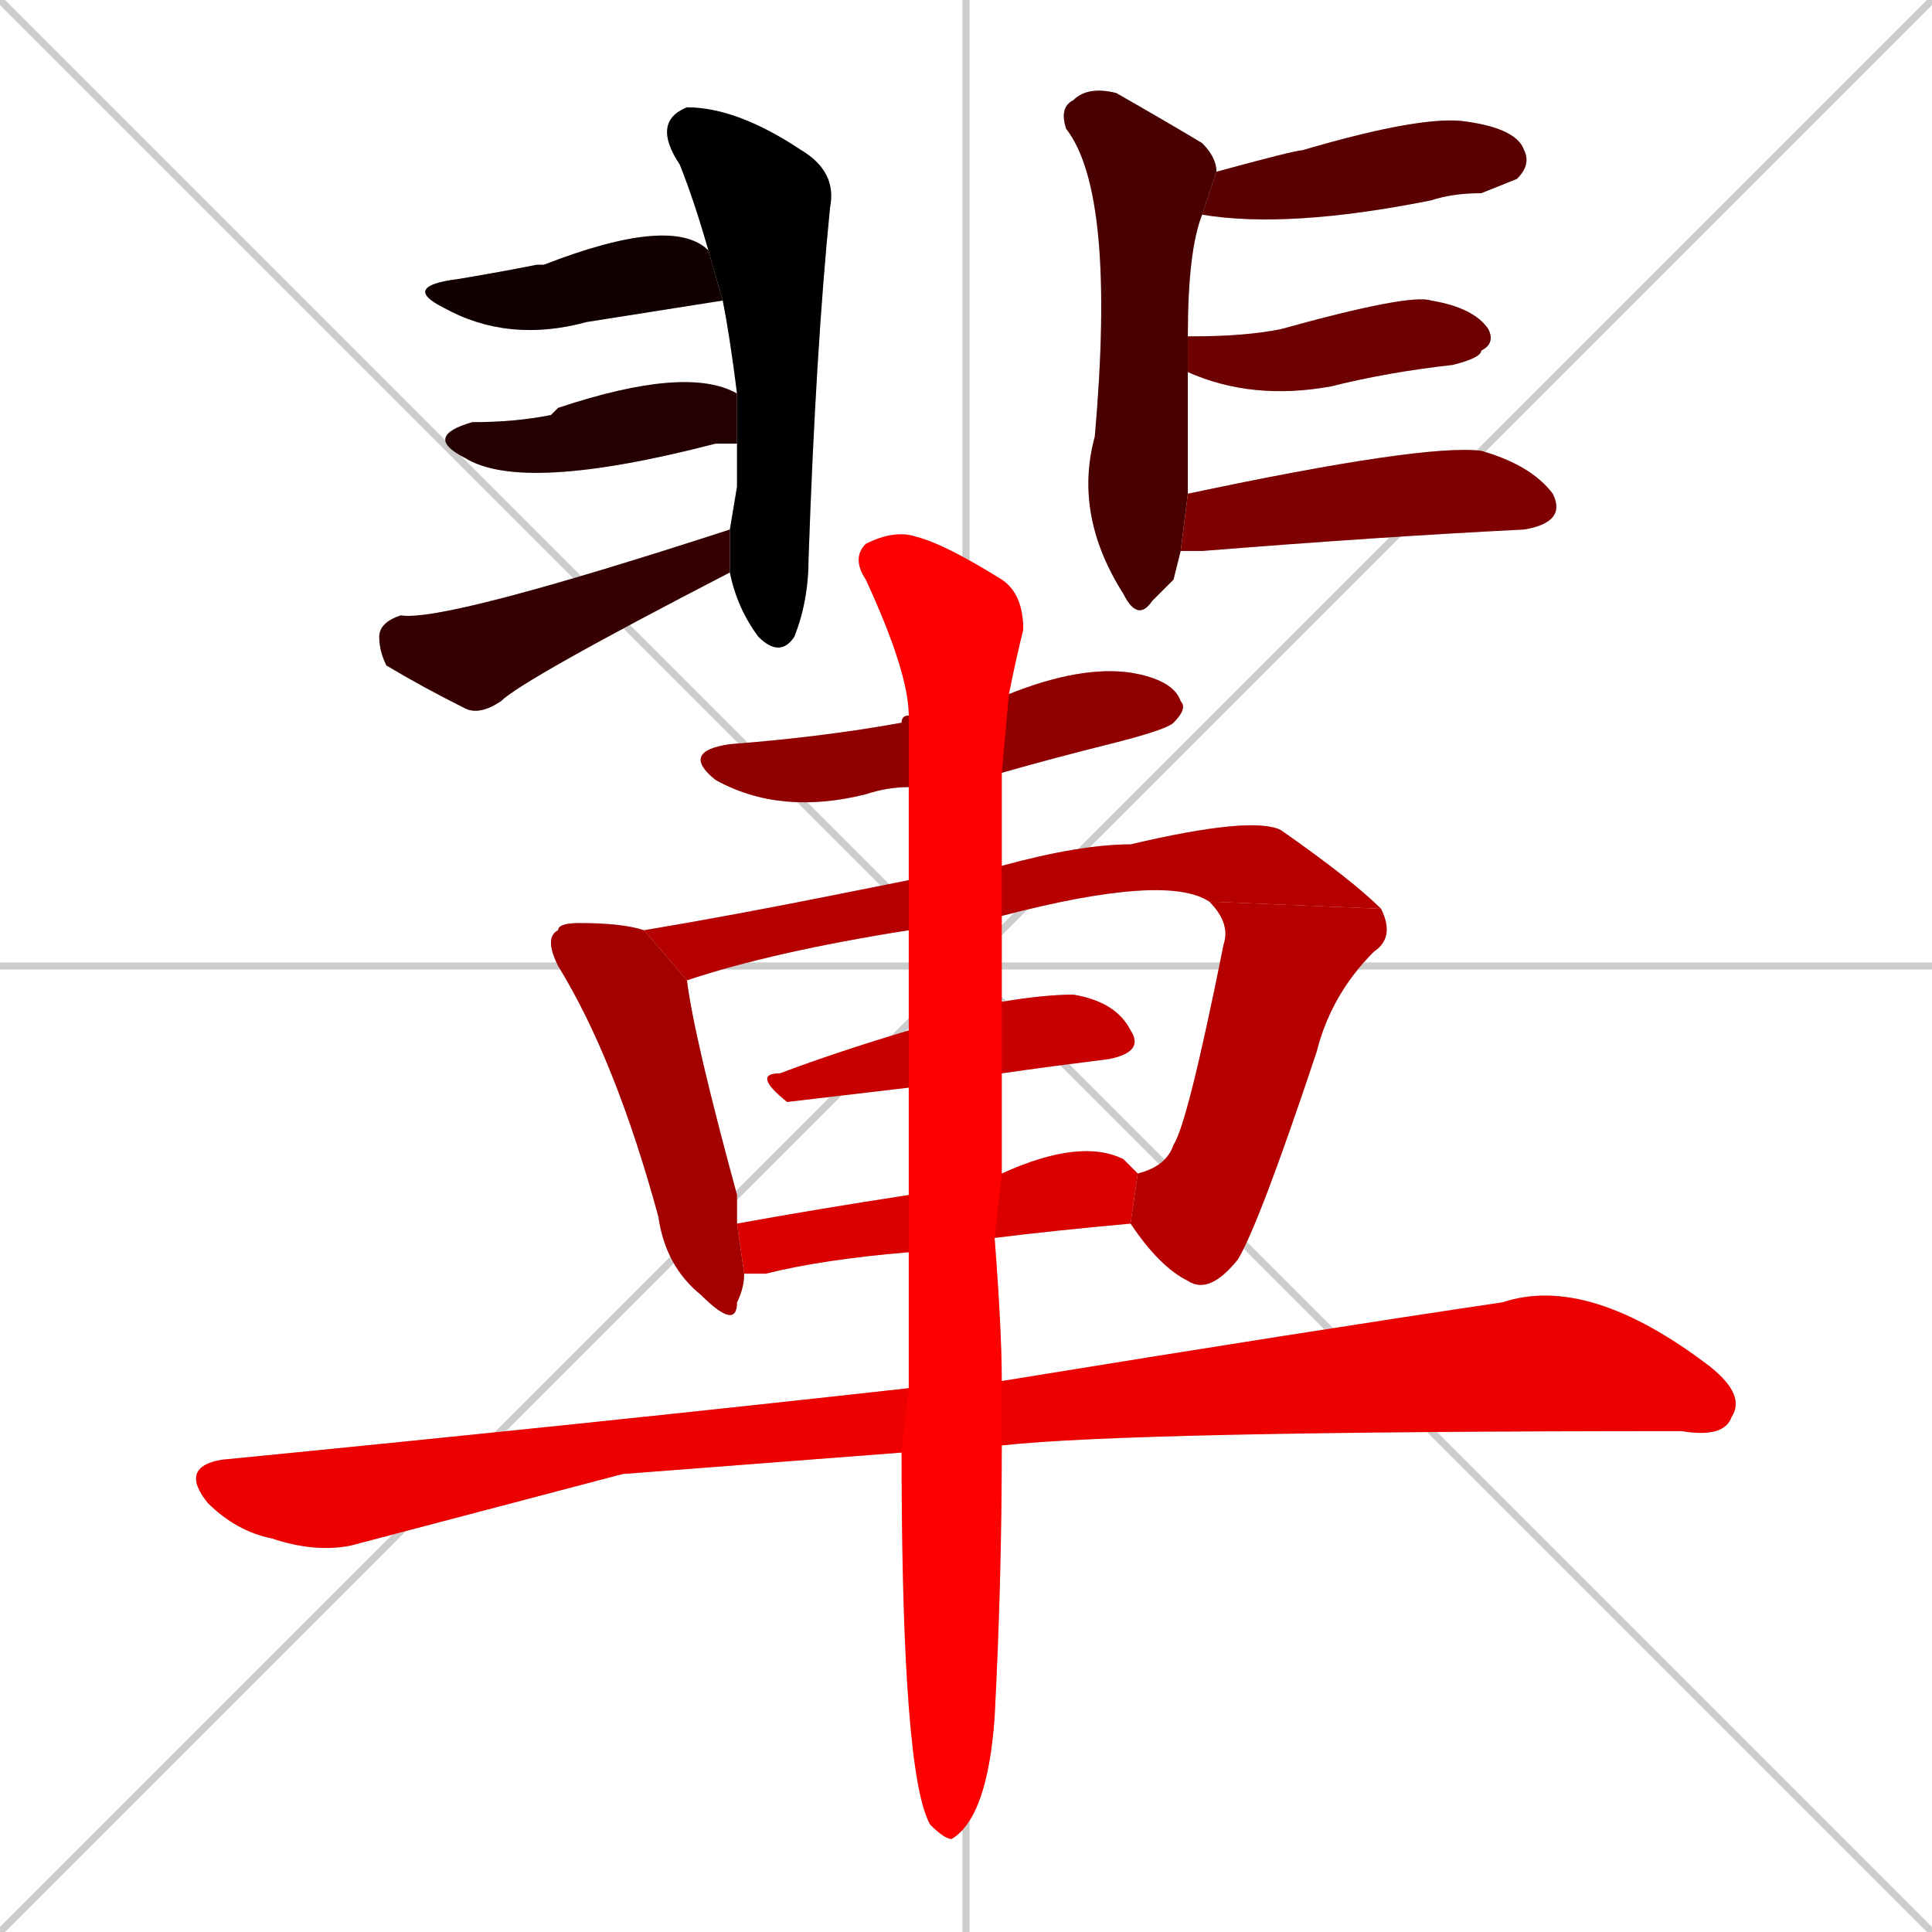 <svg xmlns="http://www.w3.org/2000/svg" xmlns:xlink="http://www.w3.org/1999/xlink" width="270" height="270"><path d="M 0 0 L 270 270 M 270 0 L 0 270 M 135 0 L 135 270 M 0 135 L 270 135" stroke="#CCCCCC" /><path d="M 103 68 L 103 62 L 103 55 Q 102 47 101 42 L 99 35 Q 97 28 95 23 Q 91 17 96 15 Q 103 15 112 21 Q 117 24 116 29 Q 114 49 113 78 Q 113 84 111 89 Q 109 92 106 89 Q 103 85 102 80 L 102 74" fill="#CCCCCC"/><path d="M 101 42 Q 101 42 82 45 Q 71 48 62 43 Q 56 40 64 39 Q 70 38 75 37 Q 76 37 76 37 Q 94 30 99 35" fill="#CCCCCC"/><path d="M 103 62 Q 102 62 100 62 Q 73 69 65 64 Q 59 61 66 59 Q 72 59 77 58 Q 78 57 78 57 Q 96 51 103 55" fill="#CCCCCC"/><path d="M 102 80 Q 73 95 70 98 Q 67 100 65 99 Q 59 96 54 93 Q 53 91 53 89 Q 53 87 56 86 Q 62 87 102 74" fill="#CCCCCC"/><path d="M 164 81 L 161 84 Q 159 87 157 83 Q 150 72 153 61 Q 156 27 149 18 Q 148 15 150 14 Q 152 12 156 13 Q 163 17 168 20 Q 170 22 170 24 L 168 30 Q 166 35 166 47 L 166 52 Q 166 54 166 69 L 165 77" fill="#CCCCCC"/><path d="M 170 24 Q 181 21 182 21 Q 199 16 205 17 Q 212 18 213 21 Q 214 23 212 25 Q 212 25 207 27 Q 203 27 200 28 Q 180 32 168 30" fill="#CCCCCC"/><path d="M 166 47 Q 167 47 167 47 Q 174 47 179 46 Q 197 41 200 42 Q 206 43 208 46 Q 209 48 207 49 Q 207 50 203 51 Q 194 52 186 54 Q 175 56 166 52" fill="#CCCCCC"/><path d="M 166 69 Q 199 62 207 63 Q 214 65 217 69 Q 219 73 213 74 Q 193 75 168 77 Q 166 77 165 77" fill="#CCCCCC"/><path d="M 127 110 Q 124 110 121 111 Q 109 114 100 109 Q 95 105 102 104 Q 115 103 126 101 Q 126 100 127 100 L 141 97 Q 151 93 158 94 Q 164 95 165 98 Q 166 99 164 101 Q 163 102 155 104 Q 147 106 140 108" fill="#CCCCCC"/><path d="M 104 178 Q 104 180 103 182 Q 103 186 98 181 Q 93 177 92 170 Q 86 148 78 135 Q 76 131 78 130 Q 78 129 81 129 Q 87 129 90 130 L 96 137 Q 97 145 103 167 Q 103 169 103 171" fill="#CCCCCC"/><path d="M 127 130 Q 108 133 96 137 L 90 130 Q 102 128 117 125 Q 122 124 127 123 L 140 121 Q 151 118 158 118 Q 175 114 179 116 Q 189 123 193 127 L 169 126 Q 163 122 140 128" fill="#CCCCCC"/><path d="M 159 164 Q 163 163 164 160 Q 166 157 171 132 Q 172 129 169 126 L 193 127 Q 195 131 192 133 Q 186 139 184 147 Q 176 171 173 176 Q 169 181 166 179 Q 162 177 158 171" fill="#CCCCCC"/><path d="M 127 152 Q 110 154 110 154 Q 105 150 109 150 Q 117 147 127 144 L 140 140 Q 146 139 150 139 Q 156 140 158 144 Q 160 147 155 148 Q 147 149 140 150" fill="#CCCCCC"/><path d="M 127 175 Q 115 176 107 178 Q 105 178 104 178 L 103 171 Q 114 169 127 167 L 140 164 Q 151 159 157 162 Q 158 163 159 164 L 158 171 Q 147 172 139 173" fill="#CCCCCC"/><path d="M 87 206 L 49 216 Q 44 217 38 215 Q 33 214 29 210 Q 25 205 31 204 Q 82 199 127 194 L 140 193 Q 183 186 210 182 Q 222 178 239 191 Q 244 195 242 198 Q 241 201 235 200 Q 158 200 140 202 L 126 203" fill="#CCCCCC"/><path d="M 127 194 Q 127 184 127 175 L 127 167 Q 127 159 127 152 L 127 144 Q 127 137 127 130 L 127 123 Q 127 116 127 110 L 127 100 Q 127 94 121 81 Q 119 78 121 76 Q 125 74 128 75 Q 132 76 140 81 Q 143 83 143 88 Q 142 92 141 97 L 140 108 Q 140 114 140 121 L 140 128 Q 140 134 140 140 L 140 150 Q 140 157 140 164 L 139 173 Q 140 186 140 193 L 140 202 Q 140 221 139 240 Q 138 254 133 257 Q 132 257 130 255 Q 126 248 126 203" fill="#CCCCCC"/><path d="M 103 68 L 103 62 L 103 55 Q 102 47 101 42 L 99 35 Q 97 28 95 23 Q 91 17 96 15 Q 103 15 112 21 Q 117 24 116 29 Q 114 49 113 78 Q 113 84 111 89 Q 109 92 106 89 Q 103 85 102 80 L 102 74" fill="#000000" /><path d="M 101 42 Q 101 42 82 45 Q 71 48 62 43 Q 56 40 64 39 Q 70 38 75 37 Q 76 37 76 37 Q 94 30 99 35" fill="#120000" /><path d="M 103 62 Q 102 62 100 62 Q 73 69 65 64 Q 59 61 66 59 Q 72 59 77 58 Q 78 57 78 57 Q 96 51 103 55" fill="#240000" /><path d="M 102 80 Q 73 95 70 98 Q 67 100 65 99 Q 59 96 54 93 Q 53 91 53 89 Q 53 87 56 86 Q 62 87 102 74" fill="#360000" /><path d="M 164 81 L 161 84 Q 159 87 157 83 Q 150 72 153 61 Q 156 27 149 18 Q 148 15 150 14 Q 152 12 156 13 Q 163 17 168 20 Q 170 22 170 24 L 168 30 Q 166 35 166 47 L 166 52 Q 166 54 166 69 L 165 77" fill="#480000" /><path d="M 170 24 Q 181 21 182 21 Q 199 16 205 17 Q 212 18 213 21 Q 214 23 212 25 Q 212 25 207 27 Q 203 27 200 28 Q 180 32 168 30" fill="#5b0000" /><path d="M 166 47 Q 167 47 167 47 Q 174 47 179 46 Q 197 41 200 42 Q 206 43 208 46 Q 209 48 207 49 Q 207 50 203 51 Q 194 52 186 54 Q 175 56 166 52" fill="#6d0000" /><path d="M 166 69 Q 199 62 207 63 Q 214 65 217 69 Q 219 73 213 74 Q 193 75 168 77 Q 166 77 165 77" fill="#7f0000" /><path d="M 127 110 Q 124 110 121 111 Q 109 114 100 109 Q 95 105 102 104 Q 115 103 126 101 Q 126 100 127 100 L 141 97 Q 151 93 158 94 Q 164 95 165 98 Q 166 99 164 101 Q 163 102 155 104 Q 147 106 140 108" fill="#910000" /><path d="M 104 178 Q 104 180 103 182 Q 103 186 98 181 Q 93 177 92 170 Q 86 148 78 135 Q 76 131 78 130 Q 78 129 81 129 Q 87 129 90 130 L 96 137 Q 97 145 103 167 Q 103 169 103 171" fill="#a30000" /><path d="M 127 130 Q 108 133 96 137 L 90 130 Q 102 128 117 125 Q 122 124 127 123 L 140 121 Q 151 118 158 118 Q 175 114 179 116 Q 189 123 193 127 L 169 126 Q 163 122 140 128" fill="#b60000" /><path d="M 159 164 Q 163 163 164 160 Q 166 157 171 132 Q 172 129 169 126 L 193 127 Q 195 131 192 133 Q 186 139 184 147 Q 176 171 173 176 Q 169 181 166 179 Q 162 177 158 171" fill="#b60000" /><path d="M 127 152 Q 110 154 110 154 Q 105 150 109 150 Q 117 147 127 144 L 140 140 Q 146 139 150 139 Q 156 140 158 144 Q 160 147 155 148 Q 147 149 140 150" fill="#c80000" /><path d="M 127 175 Q 115 176 107 178 Q 105 178 104 178 L 103 171 Q 114 169 127 167 L 140 164 Q 151 159 157 162 Q 158 163 159 164 L 158 171 Q 147 172 139 173" fill="#da0000" /><path d="M 87 206 L 49 216 Q 44 217 38 215 Q 33 214 29 210 Q 25 205 31 204 Q 82 199 127 194 L 140 193 Q 183 186 210 182 Q 222 178 239 191 Q 244 195 242 198 Q 241 201 235 200 Q 158 200 140 202 L 126 203" fill="#ec0000" /><path d="M 127 194 Q 127 184 127 175 L 127 167 Q 127 159 127 152 L 127 144 Q 127 137 127 130 L 127 123 Q 127 116 127 110 L 127 100 Q 127 94 121 81 Q 119 78 121 76 Q 125 74 128 75 Q 132 76 140 81 Q 143 83 143 88 Q 142 92 141 97 L 140 108 Q 140 114 140 121 L 140 128 Q 140 134 140 140 L 140 150 Q 140 157 140 164 L 139 173 Q 140 186 140 193 L 140 202 Q 140 221 139 240 Q 138 254 133 257 Q 132 257 130 255 Q 126 248 126 203" fill="#ff0000" /></svg>